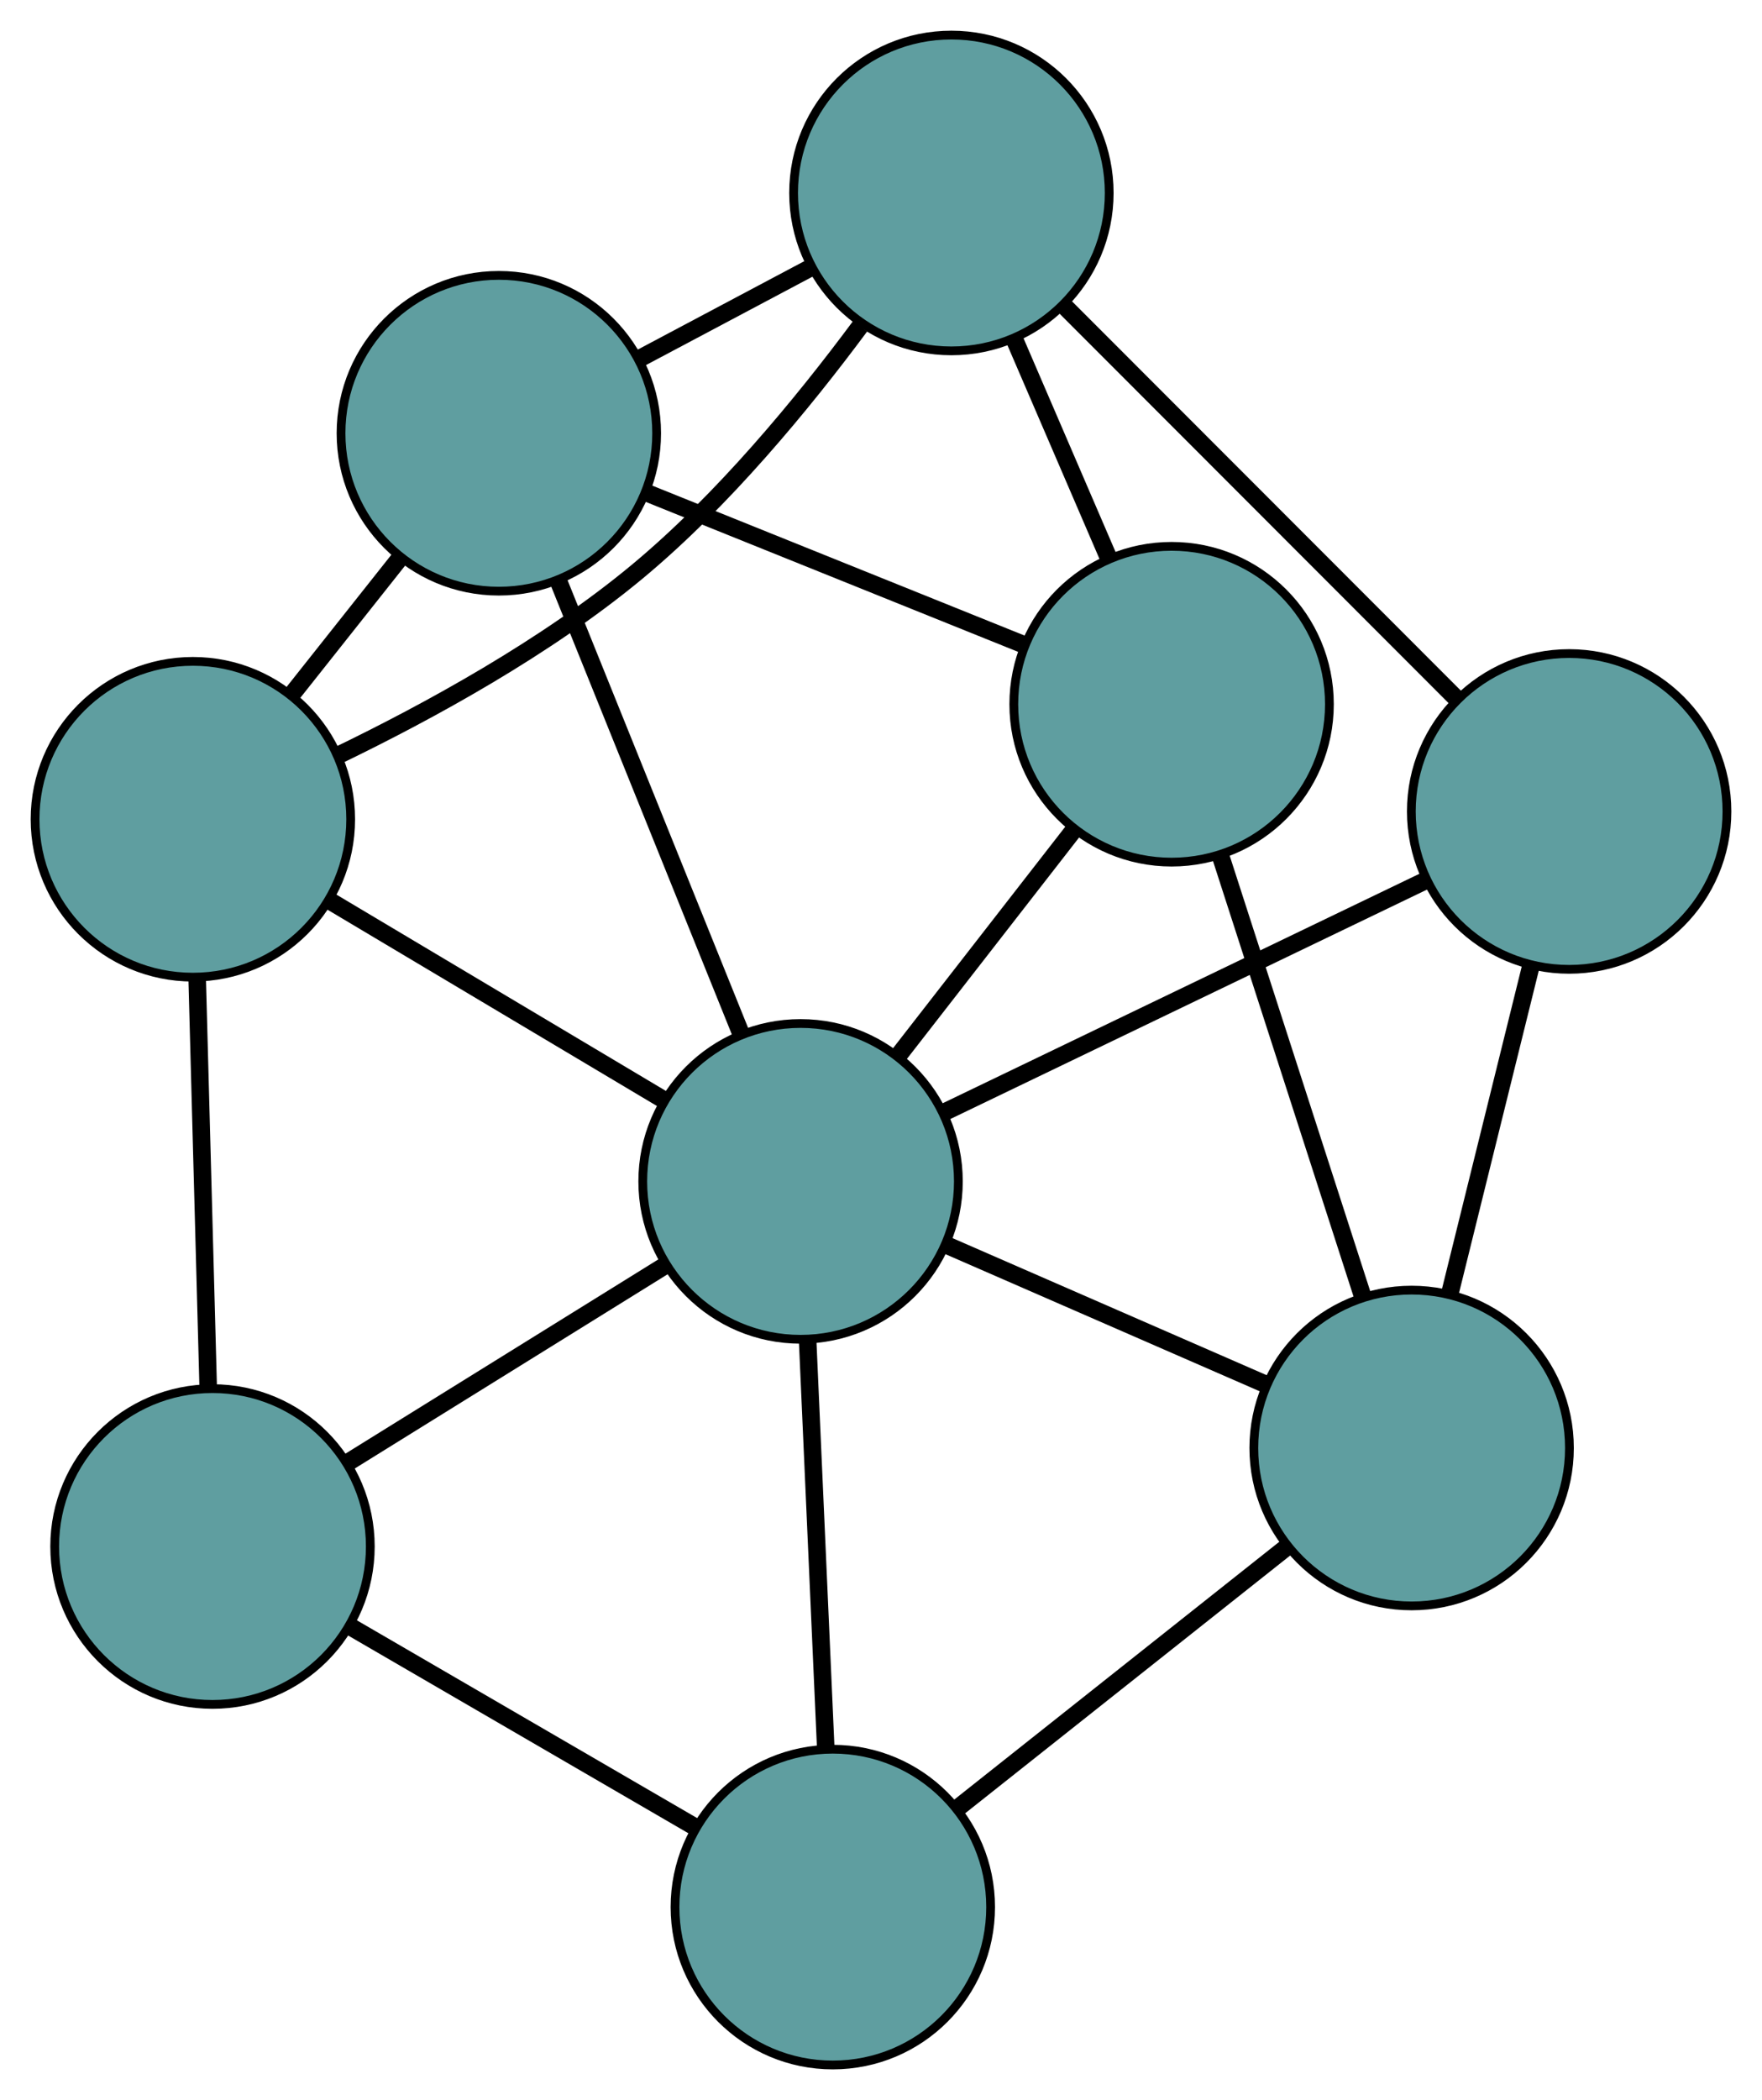 <?xml version="1.0" encoding="UTF-8" standalone="no"?>
<!DOCTYPE svg PUBLIC "-//W3C//DTD SVG 1.1//EN"
 "http://www.w3.org/Graphics/SVG/1.1/DTD/svg11.dtd">
<!-- Generated by graphviz version 2.36.0 (20140111.2315)
 -->
<!-- Title: G Pages: 1 -->
<svg width="100%" height="100%"
 viewBox="0.00 0.00 200.98 239.41" xmlns="http://www.w3.org/2000/svg" xmlns:xlink="http://www.w3.org/1999/xlink">
<g id="graph0" class="graph" transform="scale(1 1) rotate(0) translate(4 235.415)">
<title>G</title>
<!-- 0 -->
<g id="node1" class="node"><title>0</title>
<ellipse fill="cadetblue" stroke="black" cx="18" cy="-142.016" rx="18" ry="18"/>
</g>
<!-- 4 -->
<g id="node5" class="node"><title>4</title>
<ellipse fill="cadetblue" stroke="black" cx="52.9" cy="-186.021" rx="18" ry="18"/>
</g>
<!-- 0&#45;&#45;4 -->
<g id="edge1" class="edge"><title>0&#45;&#45;4</title>
<path fill="none" stroke="black" stroke-width="2" d="M29.427,-156.425C33.324,-161.338 37.677,-166.826 41.566,-171.73"/>
</g>
<!-- 5 -->
<g id="node6" class="node"><title>5</title>
<ellipse fill="cadetblue" stroke="black" cx="20.238" cy="-59.106" rx="18" ry="18"/>
</g>
<!-- 0&#45;&#45;5 -->
<g id="edge2" class="edge"><title>0&#45;&#45;5</title>
<path fill="none" stroke="black" stroke-width="2" d="M18.497,-123.616C18.87,-109.781 19.379,-90.922 19.75,-77.169"/>
</g>
<!-- 7 -->
<g id="node8" class="node"><title>7</title>
<ellipse fill="cadetblue" stroke="black" cx="104.52" cy="-213.415" rx="18" ry="18"/>
</g>
<!-- 0&#45;&#45;7 -->
<g id="edge3" class="edge"><title>0&#45;&#45;7</title>
<path fill="none" stroke="black" stroke-width="2" d="M34.493,-149.267C44.91,-154.297 58.315,-161.63 68.701,-170.257 78.438,-178.345 87.523,-189.348 94.107,-198.22"/>
</g>
<!-- 8 -->
<g id="node9" class="node"><title>8</title>
<ellipse fill="cadetblue" stroke="black" cx="87.316" cy="-100.732" rx="18" ry="18"/>
</g>
<!-- 0&#45;&#45;8 -->
<g id="edge4" class="edge"><title>0&#45;&#45;8</title>
<path fill="none" stroke="black" stroke-width="2" d="M33.729,-132.648C45.073,-125.892 60.319,-116.811 71.649,-110.063"/>
</g>
<!-- 1 -->
<g id="node2" class="node"><title>1</title>
<ellipse fill="cadetblue" stroke="black" cx="129.637" cy="-155.13" rx="18" ry="18"/>
</g>
<!-- 1&#45;&#45;4 -->
<g id="edge5" class="edge"><title>1&#45;&#45;4</title>
<path fill="none" stroke="black" stroke-width="2" d="M112.606,-161.986C99.801,-167.14 82.347,-174.167 69.618,-179.291"/>
</g>
<!-- 6 -->
<g id="node7" class="node"><title>6</title>
<ellipse fill="cadetblue" stroke="black" cx="157.016" cy="-70.337" rx="18" ry="18"/>
</g>
<!-- 1&#45;&#45;6 -->
<g id="edge6" class="edge"><title>1&#45;&#45;6</title>
<path fill="none" stroke="black" stroke-width="2" d="M135.177,-137.971C139.927,-123.26 146.736,-102.175 151.483,-87.471"/>
</g>
<!-- 1&#45;&#45;7 -->
<g id="edge7" class="edge"><title>1&#45;&#45;7</title>
<path fill="none" stroke="black" stroke-width="2" d="M122.507,-171.676C119.142,-179.484 115.134,-188.786 111.756,-196.625"/>
</g>
<!-- 1&#45;&#45;8 -->
<g id="edge8" class="edge"><title>1&#45;&#45;8</title>
<path fill="none" stroke="black" stroke-width="2" d="M118.518,-140.838C112.346,-132.905 104.691,-123.066 98.508,-115.118"/>
</g>
<!-- 2 -->
<g id="node3" class="node"><title>2</title>
<ellipse fill="cadetblue" stroke="black" cx="90.994" cy="-18" rx="18" ry="18"/>
</g>
<!-- 2&#45;&#45;5 -->
<g id="edge9" class="edge"><title>2&#45;&#45;5</title>
<path fill="none" stroke="black" stroke-width="2" d="M75.291,-27.123C63.565,-33.935 47.612,-43.203 35.897,-50.008"/>
</g>
<!-- 2&#45;&#45;6 -->
<g id="edge10" class="edge"><title>2&#45;&#45;6</title>
<path fill="none" stroke="black" stroke-width="2" d="M105.319,-29.356C116.393,-38.135 131.651,-50.23 142.718,-59.003"/>
</g>
<!-- 2&#45;&#45;8 -->
<g id="edge11" class="edge"><title>2&#45;&#45;8</title>
<path fill="none" stroke="black" stroke-width="2" d="M90.177,-36.361C89.564,-50.166 88.727,-68.984 88.117,-82.707"/>
</g>
<!-- 3 -->
<g id="node4" class="node"><title>3</title>
<ellipse fill="cadetblue" stroke="black" cx="174.982" cy="-142.907" rx="18" ry="18"/>
</g>
<!-- 3&#45;&#45;6 -->
<g id="edge12" class="edge"><title>3&#45;&#45;6</title>
<path fill="none" stroke="black" stroke-width="2" d="M170.633,-125.34C167.829,-114.014 164.195,-99.338 161.387,-87.994"/>
</g>
<!-- 3&#45;&#45;7 -->
<g id="edge13" class="edge"><title>3&#45;&#45;7</title>
<path fill="none" stroke="black" stroke-width="2" d="M162.058,-155.84C149.345,-168.561 130.047,-187.871 117.362,-200.565"/>
</g>
<!-- 3&#45;&#45;8 -->
<g id="edge14" class="edge"><title>3&#45;&#45;8</title>
<path fill="none" stroke="black" stroke-width="2" d="M158.492,-134.975C142.819,-127.434 119.38,-116.158 103.731,-108.63"/>
</g>
<!-- 4&#45;&#45;7 -->
<g id="edge15" class="edge"><title>4&#45;&#45;7</title>
<path fill="none" stroke="black" stroke-width="2" d="M68.95,-194.538C75.106,-197.805 82.13,-201.533 88.302,-204.808"/>
</g>
<!-- 4&#45;&#45;8 -->
<g id="edge16" class="edge"><title>4&#45;&#45;8</title>
<path fill="none" stroke="black" stroke-width="2" d="M59.699,-169.171C65.733,-154.218 74.501,-132.489 80.53,-117.548"/>
</g>
<!-- 5&#45;&#45;8 -->
<g id="edge17" class="edge"><title>5&#45;&#45;8</title>
<path fill="none" stroke="black" stroke-width="2" d="M35.796,-68.76C46.632,-75.485 61.025,-84.417 71.843,-91.13"/>
</g>
<!-- 6&#45;&#45;8 -->
<g id="edge18" class="edge"><title>6&#45;&#45;8</title>
<path fill="none" stroke="black" stroke-width="2" d="M140.498,-77.54C129.548,-82.315 115.223,-88.562 104.199,-93.37"/>
</g>
</g>
</svg>

